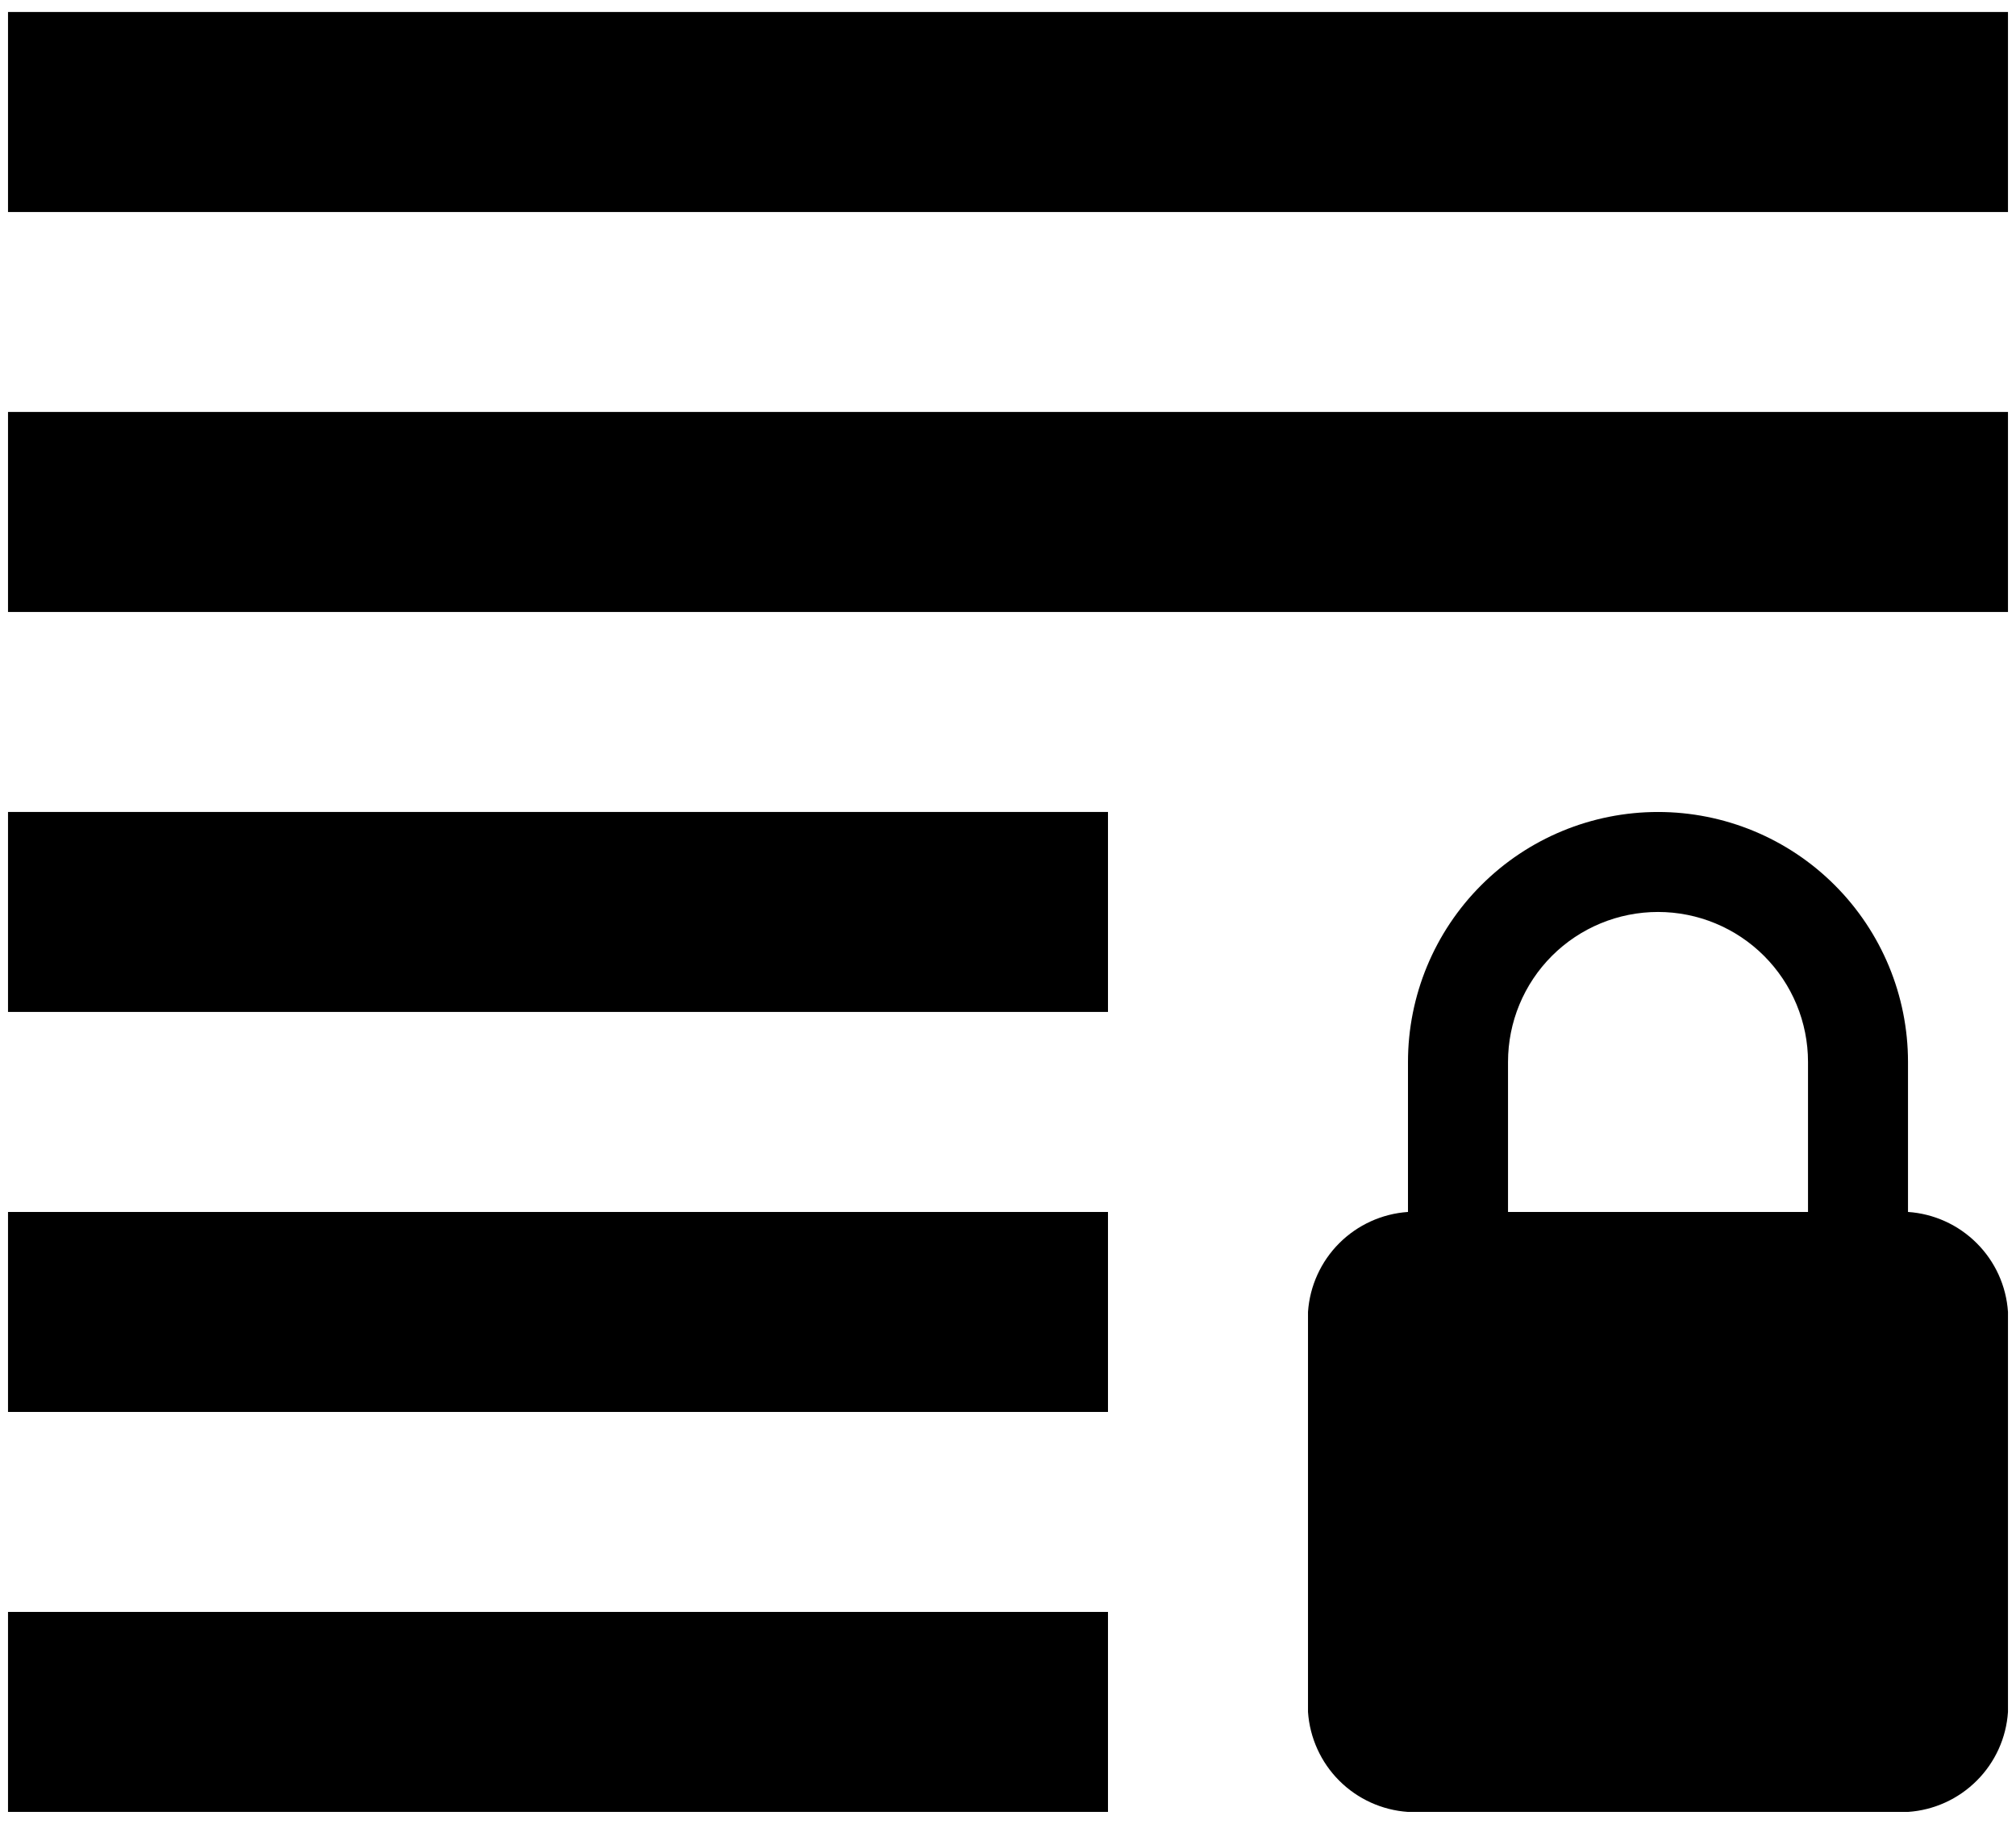 <svg width="42" height="38" viewBox="0 0 42 38" fill="none" xmlns="http://www.w3.org/2000/svg">
<path d="M39.75 25.25V22.125C39.75 20.744 39.201 19.419 38.224 18.442C37.248 17.465 35.923 16.917 34.542 16.917C33.16 16.917 31.835 17.465 30.859 18.442C29.882 19.419 29.333 20.744 29.333 22.125V25.25C28.793 25.287 28.284 25.518 27.901 25.901C27.518 26.284 27.287 26.793 27.25 27.333V35.667C27.287 36.207 27.518 36.716 27.901 37.099C28.284 37.482 28.793 37.713 29.333 37.75H39.75C40.291 37.713 40.799 37.482 41.182 37.099C41.566 36.716 41.797 36.207 41.833 35.667V27.333C41.797 26.793 41.566 26.284 41.182 25.901C40.799 25.518 40.291 25.287 39.75 25.25ZM37.667 25.25H31.417V22.125C31.417 21.296 31.746 20.501 32.332 19.915C32.918 19.329 33.713 19 34.542 19C35.37 19 36.165 19.329 36.751 19.915C37.337 20.501 37.667 21.296 37.667 22.125V25.25ZM41.833 4.417H0.167V0.25H41.833V4.417ZM41.833 12.75H0.167V8.583H41.833V12.75ZM23.083 21.083H0.167V16.917H23.083V21.083ZM23.083 29.417H0.167V25.25H23.083V29.417ZM23.083 37.75H0.167V33.583H23.083V37.75Z" fill="black"/>
</svg>
